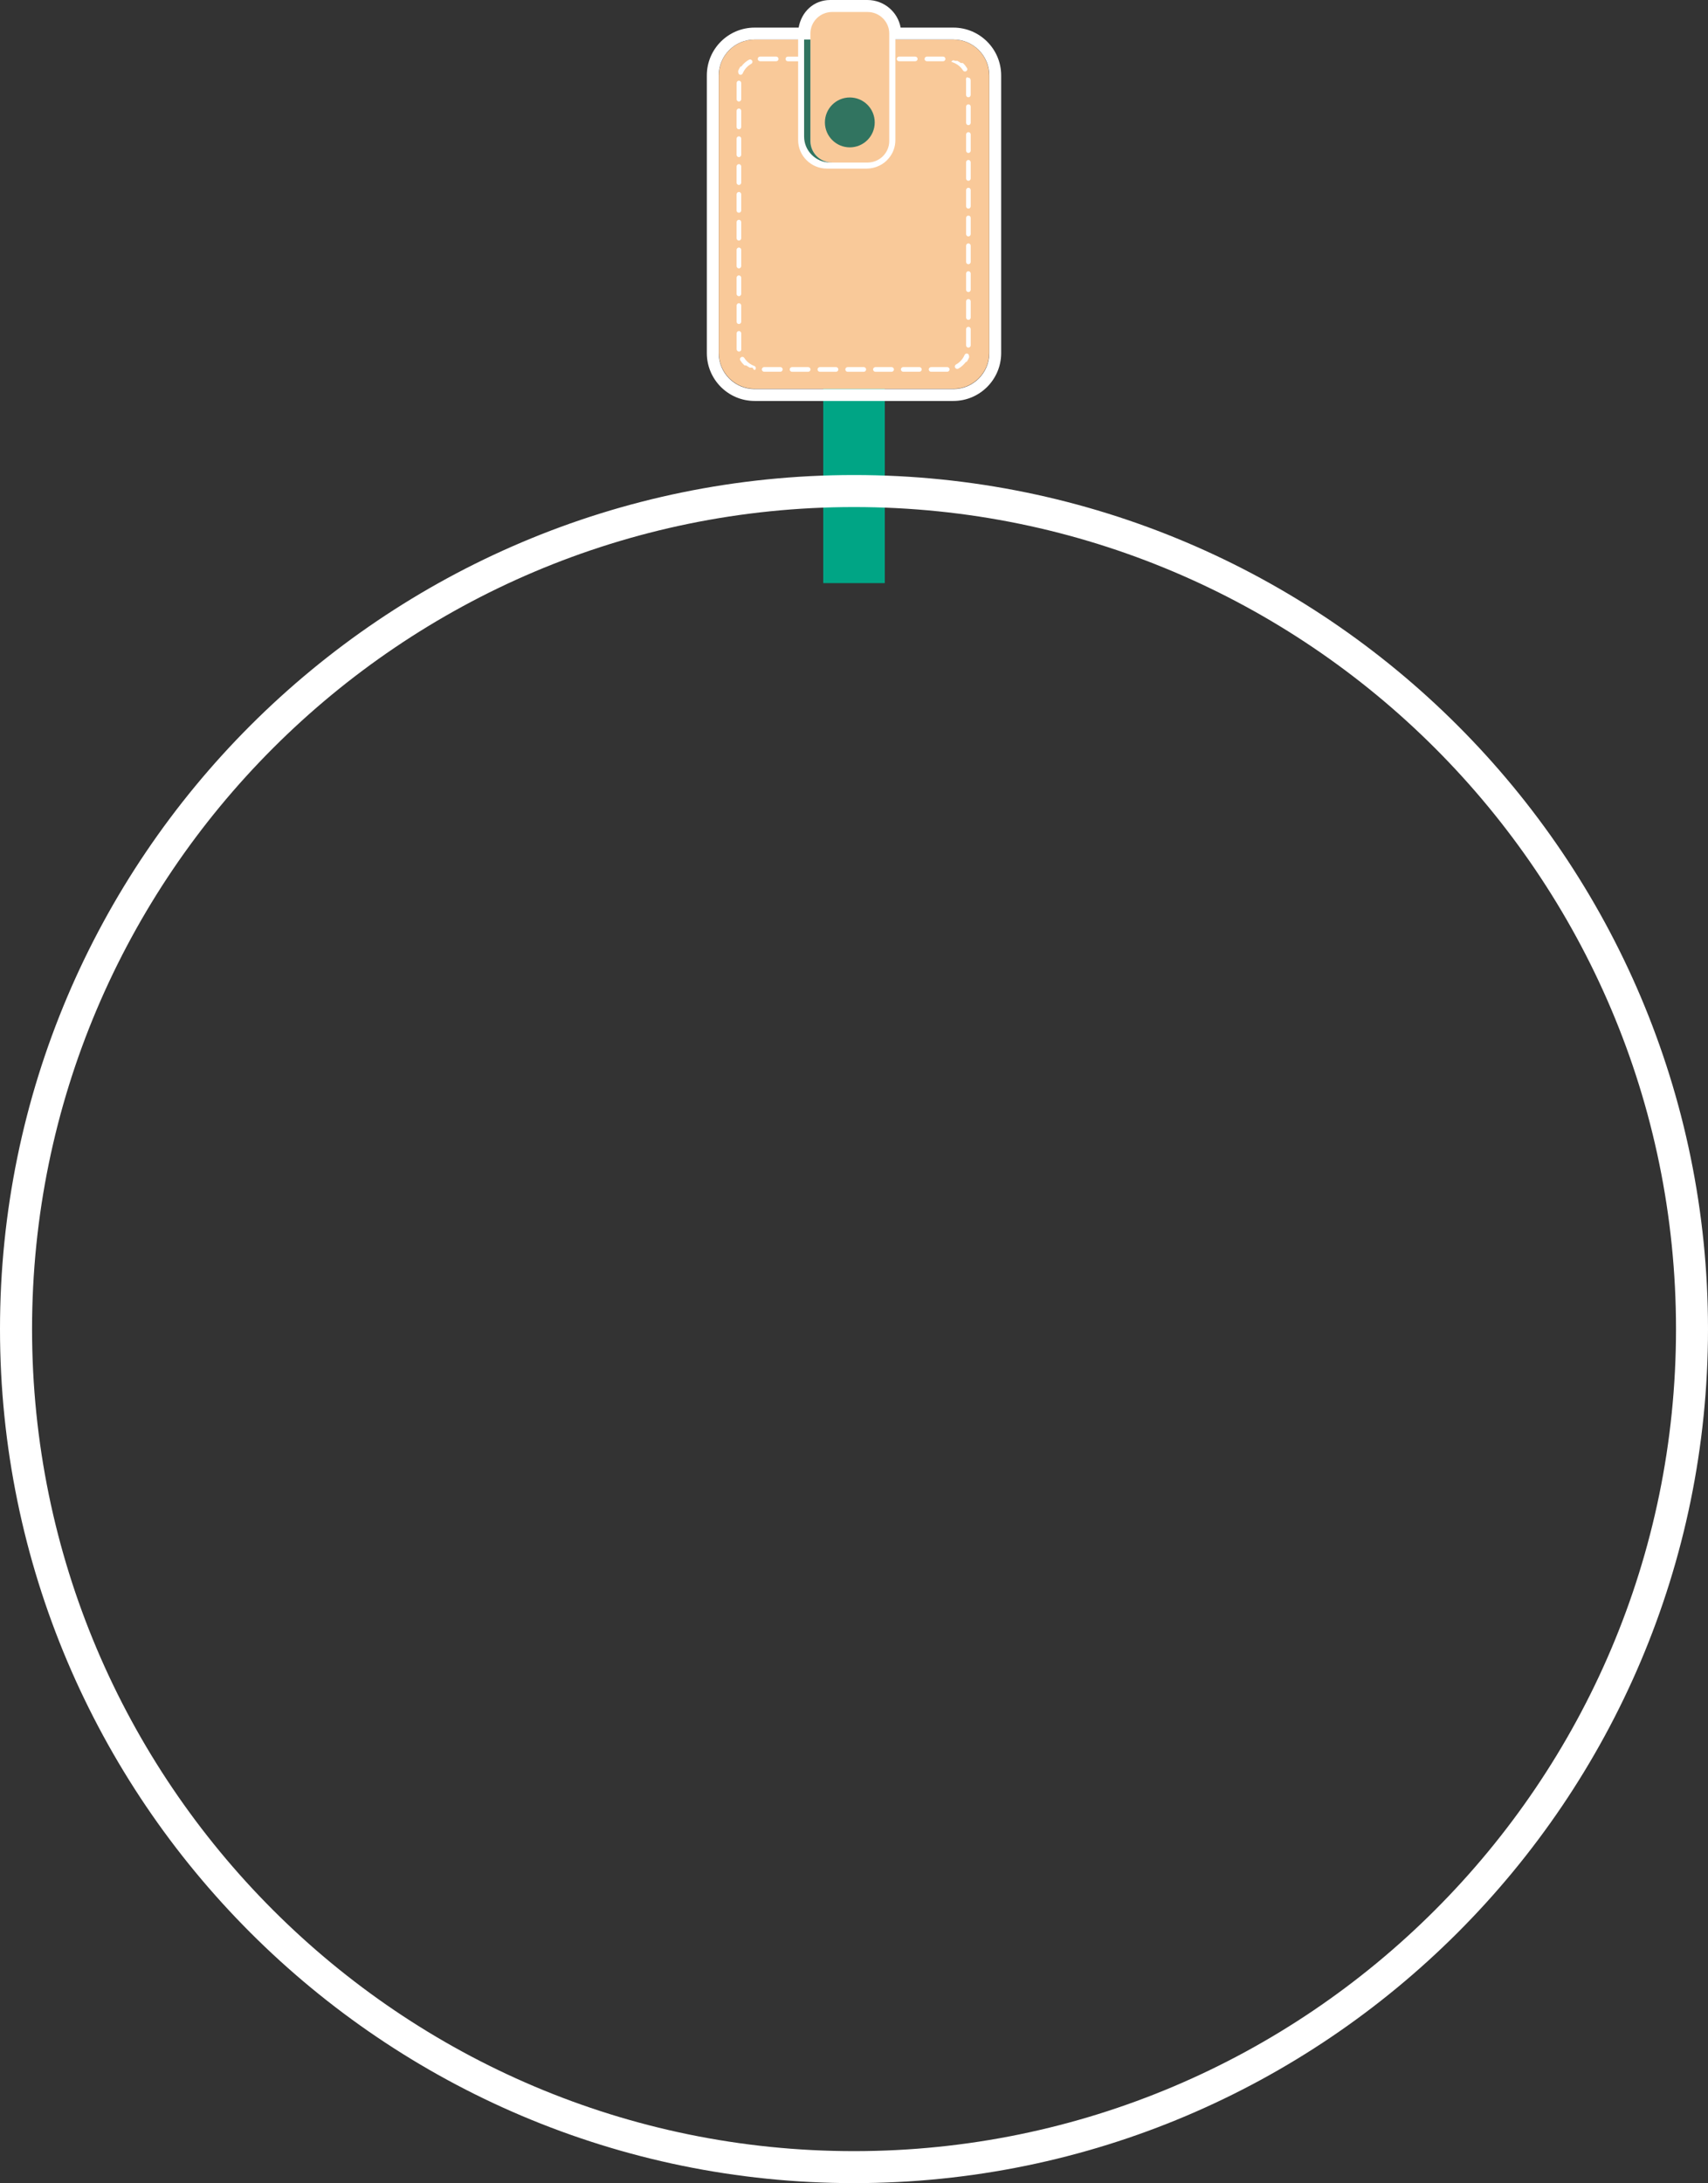 <?xml version="1.0" encoding="utf-8"?>
<!-- Generator: Adobe Illustrator 16.0.0, SVG Export Plug-In . SVG Version: 6.00 Build 0)  -->
<!DOCTYPE svg PUBLIC "-//W3C//DTD SVG 1.1//EN" "http://www.w3.org/Graphics/SVG/1.1/DTD/svg11.dtd">
<svg version="1.1" id="Capa_1" xmlns="http://www.w3.org/2000/svg" xmlns:xlink="http://www.w3.org/1999/xlink" x="0px" y="0px"
	 width="53.277px" height="68.092px" viewBox="0 0 53.277 68.092" enable-background="new 0 0 53.277 68.092" xml:space="preserve">
<rect x="0" y="0" width="53.277" height="68.092" fill="#333333" stroke="none"/>
<polygon fill="#00A585" points="25.679,18.188 25.679,6.682 27.599,6.682 27.599,18.188 25.679,18.188 "/>
<path fill-rule="evenodd" clip-rule="evenodd" fill="#F9C999" d="M22.422,2.354v8.654c0,0.619,0.501,1.12,1.12,1.12h6.194
	c0.617,0,1.119-0.501,1.119-1.12V2.354c0-0.619-0.501-1.12-1.119-1.12h-6.193C22.923,1.234,22.422,1.735,22.422,2.354L22.422,2.354z
	"/>
<path fill-rule="evenodd" clip-rule="evenodd" fill="#FFFFFF" d="M29.738,0.861h-1.645C28.006,0.372,27.574,0,27.057,0h-1.16
	c-0.518,0-0.899,0.372-0.985,0.861h-1.373c-0.822,0-1.491,0.668-1.491,1.491v8.662c0,0.822,0.669,1.492,1.491,1.492h6.199
	c0.822,0,1.491-0.669,1.491-1.492V2.352C31.229,1.53,30.56,0.861,29.738,0.861L29.738,0.861z M22.419,11.016V2.354
	c0-0.619,0.501-1.121,1.12-1.121h1.357v0.533h-0.321c-0.041,0-0.072,0.032-0.072,0.073s0.032,0.073,0.072,0.073h0.321v2.458
	c0,0.49,0.404,0.889,0.9,0.889h1.231c0.005,0,0.009,0,0.013,0c0.142-0.002,0.274-0.036,0.395-0.095
	c0.112-0.055,0.211-0.133,0.289-0.229c0.129-0.153,0.205-0.351,0.205-0.565V1.232h1.809c0.619,0,1.121,0.502,1.121,1.121v8.662
	c0,0.618-0.502,1.12-1.121,1.12h-6.199C22.92,12.135,22.419,11.634,22.419,11.016L22.419,11.016z M29.738,12.313L29.738,12.313
	c0.045,0,0.089-0.002,0.133-0.007C29.827,12.311,29.783,12.313,29.738,12.313L29.738,12.313z"/>
<path fill-rule="evenodd" clip-rule="evenodd" fill="#FFFFFF" d="M23.048,10.106c0.04,0,0.073-0.032,0.073-0.072V9.53
	c0-0.04-0.033-0.073-0.073-0.073S22.977,9.49,22.977,9.53v0.504C22.975,10.075,23.008,10.106,23.048,10.106L23.048,10.106z"/>
<path fill-rule="evenodd" clip-rule="evenodd" fill="#FFFFFF" d="M30.206,10.194c-0.039,0-0.071,0.032-0.071,0.073v0.502
	c0,0.041,0.032,0.073,0.071,0.073c0.042,0,0.073-0.032,0.073-0.073v-0.502C30.279,10.227,30.248,10.194,30.206,10.194L30.206,10.194
	z"/>
<path fill-rule="evenodd" clip-rule="evenodd" fill="#FFFFFF" d="M23.123,10.896c0-0.002,0-0.005,0-0.007
	c-0.001-0.015-0.001-0.03-0.001-0.045v-0.446c0-0.041-0.033-0.073-0.073-0.073s-0.072,0.032-0.072,0.073v0.446l0,0l0,0l0,0l0,0l0,0
	l0,0l0,0l0,0l0,0l0,0l0,0l0,0v0l0,0l0,0l0,0c0,0,0,0,0,0.001l0,0l0,0l0,0l0,0l0,0l0,0l0,0l0,0l0,0l0,0v0.001l0,0l0,0l0,0v0.012l0,0
	l0,0l0,0l0,0l0,0l0,0l0,0l0,0l0,0l0,0l0,0v0.001l0,0l0,0l0,0l0,0l0,0l0,0l0,0l0,0l0,0l0,0l0,0l0,0l0,0l0,0l0,0v0.001l0,0l0,0l0,0
	l0,0l0,0l0,0l0,0c0,0,0,0,0,0.001l0,0v0.001l0,0v0.001l0,0l0,0l0,0l0,0l0,0l0,0l0,0v0.001l0,0l0,0h0l0,0l0,0l0,0l0,0l0,0l0,0l0,0
	l0,0l0,0v0.001l0,0c0,0,0,0,0,0.001l0,0v0l0,0v0.021l0,0c0,0.004,0,0.008,0.001,0.012c0.003,0.04,0.039,0.07,0.078,0.067
	C23.094,10.965,23.123,10.934,23.123,10.896L23.123,10.896z"/>
<path fill-rule="evenodd" clip-rule="evenodd" fill="#FFFFFF" d="M28.97,11.522c0,0.04,0.031,0.073,0.071,0.073h0.477l0,0h0.001l0,0
	l0,0h0.002l0,0l0,0h0.001l0,0h0.001l0,0h0.002l0,0h0.001l0,0l0,0h0.001c0,0,0,0,0.002,0l0,0l0,0l0,0c0,0,0,0,0.001,0l0,0l0,0l0,0
	c0.004,0,0.008,0,0.011,0l0,0l0,0l0,0h0.001h0.001l0,0l0,0l0,0l0,0h0.002l0,0l0,0c0.002,0,0.004,0,0.004,0
	c0.039-0.001,0.07-0.035,0.07-0.073v-0.002c-0.002-0.041-0.035-0.072-0.074-0.07c-0.008,0-0.016,0-0.023,0h-0.476
	C29.002,11.45,28.97,11.482,28.97,11.522L28.97,11.522z"/>
<path fill-rule="evenodd" clip-rule="evenodd" fill="#FFFFFF" d="M30.206,8.459c-0.039,0-0.071,0.033-0.071,0.073v0.504
	c0,0.04,0.032,0.073,0.071,0.073c0.042,0,0.073-0.033,0.073-0.073V8.532C30.279,8.492,30.248,8.459,30.206,8.459L30.206,8.459z"/>
<path fill-rule="evenodd" clip-rule="evenodd" fill="#FFFFFF" d="M30.206,9.327c-0.039,0-0.071,0.033-0.071,0.073v0.504
	c0,0.04,0.032,0.073,0.071,0.073c0.042,0,0.073-0.033,0.073-0.073V9.4C30.279,9.36,30.248,9.327,30.206,9.327L30.206,9.327z"/>
<path fill-rule="evenodd" clip-rule="evenodd" fill="#FFFFFF" d="M23.048,9.239c0.04,0,0.073-0.033,0.073-0.073V8.663
	c0-0.041-0.033-0.073-0.073-0.073s-0.072,0.032-0.072,0.073v0.504C22.975,9.206,23.008,9.239,23.048,9.239L23.048,9.239z"/>
<path fill-rule="evenodd" clip-rule="evenodd" fill="#FFFFFF" d="M26.44,11.596h0.504c0.041,0,0.072-0.033,0.072-0.073
	s-0.031-0.073-0.072-0.073H26.44c-0.04,0-0.072,0.033-0.072,0.073S26.4,11.596,26.44,11.596L26.44,11.596z"/>
<path fill-rule="evenodd" clip-rule="evenodd" fill="#FFFFFF" d="M23.572,11.506c0.003-0.008,0.004-0.016,0.004-0.025
	c0-0.029-0.019-0.057-0.047-0.067c-0.129-0.046-0.24-0.135-0.313-0.25c-0.021-0.034-0.066-0.044-0.101-0.021
	c-0.021,0.014-0.033,0.037-0.033,0.061c0,0.014,0.003,0.026,0.011,0.039c0.034,0.054,0.075,0.103,0.121,0.146l0,0
	c0.001,0,0.002,0.001,0.003,0.002l0,0h0l0,0l0.002,0.001l0,0h0l0,0h0l0,0c0.001,0,0.001,0.001,0.002,0.001l0,0v0l0,0
	c0.001,0,0.001,0,0.002,0.001l0,0h0.001h0l0,0l0,0c0.001,0,0.001,0.001,0.001,0.001h0.001l0,0h0.001h-0.001l0,0l0.001,0.001l0,0h0
	l0,0c0,0,0,0,0.001,0l0,0v0l0,0h0.001l0,0h0.001l0,0l0,0.001h0.001h-0.001l0,0c0.001,0,0.001,0,0.001,0l0,0h0.001l0,0c0,0,0,0,0,0
	l0,0l0,0l0,0c0.001,0,0.001,0,0.001,0l0,0h0l0,0c0,0,0,0,0.001,0l0,0l0,0l0,0c0.001,0,0.001,0,0.001,0h0h0.001l0,0c0,0,0,0,0.001,0
	h0l0,0c0,0,0,0,0.001,0l0,0l0,0h0.001l0,0c0,0,0,0,0.001,0l0,0l0,0h0l0,0l0,0h0.001l0,0h0l0,0l0,0c0.001,0,0.001,0,0.001,0l0,0
	h0.001l0,0h0h0.001l0,0h0.001l0,0l0,0h0.001l0,0h0c0.001,0,0.001,0,0.001,0l0,0h0.001l0,0l0,0h0.001l0,0l0,0h0.001l0,0h0.001h0
	h0.001l0,0l0,0h0.001l0,0h0.001h0l0,0h0.001l0,0c0,0,0,0,0.001,0l0,0l0,0h0l0,0l0,0h0.001l0,0l0,0h0l0,0h0.001h0h0.001l0,0l0,0
	h0.001l0,0l0,0h0.001H23.27c0,0,0.001,0,0.002,0.001l0,0v0h0.001c0,0,0,0,0,0.001l0,0h0.001l0,0h0l0,0h0l0,0h0.001l0,0l0,0l0,0
	c0.001,0,0.001,0,0.001,0h-0.001h0.001l0,0c0.001,0,0.001,0,0.001,0.001h0l0,0l0,0h0.001l0,0c0,0,0,0,0.002,0.001l0,0c0,0,0,0,0,0
	l0,0c0,0,0.001,0,0.002,0.002l0,0c0.001,0,0.002,0,0.002,0l0,0c0.001,0,0.001,0,0.001,0l0,0c0.001,0,0.002,0.001,0.002,0.001l0,0
	c0.002,0.001,0.003,0.003,0.005,0.004l0,0c0.028,0.02,0.057,0.037,0.086,0.053l0,0c0.002,0.001,0.005,0.002,0.007,0.003l0,0
	c0.001,0,0.001,0,0.002,0l0,0c0.001,0,0.002,0,0.003,0.001l0,0h0.001l0,0h0l0,0c0.001,0,0.001,0,0.002,0.001l0,0h0.001l0,0
	c0.001,0,0.001,0.001,0.001,0.001h0.001h0l0,0c0.001,0,0.001,0,0.001,0h0.001h0.001l0,0c0.001,0,0.001,0,0.001,0l0,0
	c0,0,0,0,0.001,0l0,0c0,0,0,0,0.001,0l0,0c0,0,0,0,0.001,0l0,0l0,0l0,0h0h0.001l0,0h0.001l-0.002,0l0,0h0.001l0,0h0.001l0,0h0l0,0
	h0.001l0,0h0.001l0,0c0,0,0,0,0.001,0l0,0h0h0.001h0h0.001l0,0h0.001l0,0h0.001l0,0h0l0,0l0,0h0.001h0.001h-0.001l0,0h0.001l0,0h0
	l0,0h0.001l0,0h0.001l0,0h0.001l0,0h0.001l0,0l0,0h0l0,0h0.001l0,0h0.001h0h0l0,0h0.001l0,0h0.001l0,0h0.001l0,0c0,0,0,0,0.001,0
	l0,0h0.001h0h0.001l0,0l0,0h0l0,0h0.001l0,0h0.001l0,0l0,0h0.001l0,0h0l0,0c0.001,0,0.001,0,0.001,0H23.45c0.001,0,0.001,0,0.001,0
	l0,0h0.001l0,0h0.001l0,0h0.001l0,0h0.001l0,0h0.001l0,0c0,0,0,0,0.001,0l0,0c0,0,0,0,0.001,0l0,0h0l0,0l0,0h0.001
	c0,0,0.001,0,0.002,0.001l0,0l0,0h0.001c0,0,0.001,0,0.002,0.001l0,0h0.001l0,0c0.001,0,0.001,0.001,0.003,0.001l0,0
	c0.005,0.001,0.01,0.003,0.015,0.005C23.516,11.564,23.559,11.544,23.572,11.506L23.572,11.506z"/>
<path fill-rule="evenodd" clip-rule="evenodd" fill="#FFFFFF" d="M23.764,11.522c0,0.04,0.033,0.073,0.073,0.073h0.504
	c0.04,0,0.072-0.033,0.072-0.073s-0.032-0.073-0.072-0.073h-0.504C23.798,11.45,23.764,11.482,23.764,11.522L23.764,11.522z"/>
<path fill-rule="evenodd" clip-rule="evenodd" fill="#FFFFFF" d="M24.705,11.596h0.504c0.04,0,0.073-0.033,0.073-0.073
	s-0.033-0.073-0.073-0.073h-0.504c-0.04,0-0.072,0.033-0.072,0.073S24.666,11.596,24.705,11.596L24.705,11.596z"/>
<path fill-rule="evenodd" clip-rule="evenodd" fill="#FFFFFF" d="M27.307,11.596h0.504c0.04,0,0.073-0.033,0.073-0.073
	s-0.033-0.073-0.073-0.073h-0.504c-0.04,0-0.073,0.033-0.073,0.073S27.267,11.596,27.307,11.596L27.307,11.596z"/>
<path fill-rule="evenodd" clip-rule="evenodd" fill="#FFFFFF" d="M28.101,11.522c0,0.04,0.034,0.073,0.073,0.073h0.505
	c0.039,0,0.072-0.033,0.072-0.073s-0.033-0.073-0.072-0.073h-0.505C28.135,11.45,28.101,11.482,28.101,11.522L28.101,11.522z"/>
<path fill-rule="evenodd" clip-rule="evenodd" fill="#FFFFFF" d="M23.048,8.372c0.04,0,0.073-0.033,0.073-0.073V7.794
	c0-0.04-0.033-0.073-0.073-0.073s-0.072,0.033-0.072,0.073v0.505C22.975,8.339,23.008,8.372,23.048,8.372L23.048,8.372z"/>
<path fill-rule="evenodd" clip-rule="evenodd" fill="#FFFFFF" d="M25.574,11.596h0.504c0.04,0,0.072-0.033,0.072-0.073
	s-0.032-0.073-0.072-0.073h-0.504c-0.041,0-0.073,0.033-0.073,0.073S25.533,11.596,25.574,11.596L25.574,11.596z"/>
<path fill-rule="evenodd" clip-rule="evenodd" fill="#FFFFFF" d="M30.183,11.032c-0.037-0.016-0.08,0.002-0.096,0.04
	c-0.053,0.125-0.146,0.231-0.268,0.298c-0.021,0.013-0.036,0.038-0.036,0.063c0,0.012,0.003,0.024,0.011,0.036
	c0.02,0.035,0.063,0.047,0.099,0.028c0.091-0.051,0.169-0.121,0.231-0.203h0.002c0-0.001,0.001-0.002,0.001-0.003l0,0l0,0h0.001
	c0,0,0-0.001,0.002-0.001l0,0l0,0l0,0c0.001,0,0.001,0,0.001-0.001l0,0h0.001h-0.001l0,0l0,0c0,0,0.001,0,0.001-0.001l0,0l0,0l0,0
	c0.002,0,0.002,0,0.002,0l0,0l0.001,0l0,0l0,0l0,0l0.001-0.001l0,0h-0.001l0,0c0.001,0,0.001,0,0.001,0l0,0l0,0h0.002l0,0l0,0
	l0.001-0.001l0,0v0l0,0l0,0l0,0l0,0h0.001l0,0l0,0l0,0h0.002l0,0l0,0h0.001l0,0l0,0l0,0c0,0,0.001,0,0.001-0.001l0,0l0,0h0.002
	h-0.002l0,0l0,0h0.002l0,0l0,0h0.001l0,0l0,0l0,0h0.001l0,0l0,0l0,0l0,0l0,0c0,0,0,0,0.002,0l0,0l0,0l0,0h0.001l0,0l0,0l0,0
	c0.001,0,0.001,0,0.001,0l0,0l0,0h0.002h-0.002l0,0l0,0h0.002l0,0l0,0l0,0l0.001-0.001l0,0l0.001-0.001l0,0c0,0,0,0,0.002,0l0,0
	l-0.002-0.001l0,0c0.002,0,0.002-0.001,0.002-0.001l0,0h0.001l0,0c0.001-0.001,0.001-0.002,0.001-0.003l0,0
	c0.025-0.037,0.046-0.076,0.063-0.117c0.004-0.009,0.007-0.019,0.007-0.028C30.228,11.071,30.212,11.044,30.183,11.032
	L30.183,11.032z"/>
<path fill-rule="evenodd" clip-rule="evenodd" fill="#FFFFFF" d="M23.048,6.636c0.04,0,0.073-0.032,0.073-0.071V6.061
	c0-0.041-0.033-0.073-0.073-0.073s-0.072,0.033-0.072,0.073v0.504C22.975,6.604,23.008,6.636,23.048,6.636L23.048,6.636z"/>
<path fill-rule="evenodd" clip-rule="evenodd" fill="#FFFFFF" d="M30.206,6.725c-0.039,0-0.071,0.032-0.071,0.073v0.503
	c0,0.04,0.032,0.073,0.071,0.073c0.042,0,0.073-0.033,0.073-0.073V6.797C30.279,6.756,30.248,6.725,30.206,6.725L30.206,6.725z"/>
<path fill-rule="evenodd" clip-rule="evenodd" fill="#FFFFFF" d="M30.206,5.857c-0.039,0-0.071,0.033-0.071,0.073v0.504
	c0,0.04,0.032,0.073,0.071,0.073c0.042,0,0.073-0.033,0.073-0.073V5.93C30.279,5.889,30.248,5.857,30.206,5.857L30.206,5.857z"/>
<path fill-rule="evenodd" clip-rule="evenodd" fill="#FFFFFF" d="M23.048,7.504c0.04,0,0.073-0.032,0.073-0.073V6.928
	c0-0.04-0.033-0.073-0.073-0.073s-0.072,0.033-0.072,0.073v0.503C22.975,7.471,23.008,7.504,23.048,7.504L23.048,7.504z"/>
<path fill-rule="evenodd" clip-rule="evenodd" fill="#FFFFFF" d="M30.206,7.592c-0.039,0-0.071,0.033-0.071,0.073v0.503
	c0,0.041,0.032,0.073,0.071,0.073c0.042,0,0.073-0.032,0.073-0.073V7.665C30.279,7.624,30.248,7.592,30.206,7.592L30.206,7.592z"/>
<path fill-rule="evenodd" clip-rule="evenodd" fill="#FFFFFF" d="M30.206,3.254c-0.039,0-0.071,0.032-0.071,0.073v0.503
	c0,0.041,0.032,0.073,0.071,0.073c0.042,0,0.073-0.032,0.073-0.073V3.327C30.279,3.286,30.248,3.254,30.206,3.254L30.206,3.254z"/>
<path fill-rule="evenodd" clip-rule="evenodd" fill="#FFFFFF" d="M23.048,3.167c0.04,0,0.073-0.033,0.073-0.072V2.59
	c0-0.041-0.033-0.073-0.073-0.073S22.977,2.55,22.977,2.59v0.504C22.975,3.133,23.008,3.167,23.048,3.167L23.048,3.167z"/>
<path fill-rule="evenodd" clip-rule="evenodd" fill="#FFFFFF" d="M30.131,2.465c0,0.002,0,0.002,0,0.004
	c0.001,0.017,0.003,0.031,0.003,0.046v0.446c0,0.041,0.032,0.073,0.071,0.073c0.042,0,0.073-0.033,0.073-0.073V2.516v0l0,0V2.514
	l0,0l0,0l0,0l0,0l0,0c0,0,0,0,0-0.001l0,0c0,0,0,0,0,0l0,0v0l0,0l0,0l0,0l0,0l0,0l0,0l0,0l0,0l0,0l0,0V2.51l0,0l0,0l0,0l0,0l0,0l0,0
	l0,0l0,0l0,0l0,0v0l0,0l0,0l0,0l0,0c0,0,0,0,0-0.001l0,0l0,0l0,0l0,0l0,0l0,0l0,0v0l0,0l0,0l0,0l0,0l0,0l0,0l0,0V2.506l0,0l0,0l0,0
	V2.505l0,0l0,0l0,0c0,0,0,0-0.002-0.001l0,0V2.503l0,0l0,0l0,0l0,0l0,0l0,0l0,0l0,0l0,0v0l0,0l0,0l0,0c0,0,0,0,0-0.001l0,0l0,0l0,0
	l0,0l0,0l0,0l0,0l0,0l0,0l0,0l0,0l0,0l0,0l0,0l0,0l0,0l0,0l0,0v0l0,0c0-0.004,0-0.008,0-0.012c-0.004-0.04-0.039-0.07-0.078-0.067
	C30.162,2.395,30.131,2.428,30.131,2.465L30.131,2.465z"/>
<path fill-rule="evenodd" clip-rule="evenodd" fill="#FFFFFF" d="M23.713,1.911c0.008,0,0.016,0,0.023,0h0.475
	c0.04,0,0.073-0.032,0.073-0.073c0-0.04-0.033-0.073-0.073-0.073h-0.475h-0.001l0,0h-0.001l0,0h-0.001l0,0h-0.001l0,0H23.73l0,0
	h-0.001l0,0h0l0,0l0,0h-0.001l0,0h-0.001l0,0h-0.001l0,0h-0.001l0,0h-0.001l0,0c-0.003,0-0.006,0-0.009,0l0,0l0,0h-0.001h-0.001l0,0
	l0,0H23.71l0,0h-0.001l0,0l0,0h-0.001h-0.002c-0.041,0.001-0.07,0.034-0.07,0.073c0,0,0,0.002,0,0.003
	C23.638,1.881,23.673,1.913,23.713,1.911L23.713,1.911z"/>
<path fill-rule="evenodd" clip-rule="evenodd" fill="#FFFFFF" d="M23.048,4.901c0.04,0,0.073-0.033,0.073-0.073V4.325
	c0-0.041-0.033-0.073-0.073-0.073s-0.072,0.033-0.072,0.073v0.503C22.975,4.868,23.008,4.901,23.048,4.901L23.048,4.901z"/>
<path fill-rule="evenodd" clip-rule="evenodd" fill="#FFFFFF" d="M23.048,4.033c0.04,0,0.073-0.032,0.073-0.073V3.458
	c0-0.041-0.033-0.073-0.073-0.073s-0.072,0.032-0.072,0.073V3.96C22.975,4.001,23.008,4.033,23.048,4.033L23.048,4.033z"/>
<path fill-rule="evenodd" clip-rule="evenodd" fill="#FFFFFF" d="M30.206,4.122c-0.039,0-0.071,0.033-0.071,0.073v0.503
	c0,0.041,0.032,0.073,0.071,0.073c0.042,0,0.073-0.033,0.073-0.073V4.195C30.279,4.154,30.248,4.122,30.206,4.122L30.206,4.122z"/>
<path fill-rule="evenodd" clip-rule="evenodd" fill="#FFFFFF" d="M29.726,1.947c0.129,0.046,0.24,0.134,0.313,0.25
	c0.021,0.034,0.066,0.043,0.101,0.022c0.022-0.014,0.034-0.039,0.034-0.062c0-0.013-0.004-0.027-0.014-0.039
	c-0.033-0.053-0.072-0.104-0.119-0.146l0,0c0-0.001-0.002-0.001-0.003-0.002l0,0c0,0,0,0-0.001-0.001l0,0l-0.002-0.001l0,0l-0.001,0
	l0,0h0.001l0,0c-0.001,0-0.002-0.001-0.002-0.001l0,0l0,0h-0.002v0l0,0H30.03l0,0c0,0,0,0-0.001-0.001l0,0l-0.002-0.001l0,0
	c0,0-0.001,0-0.001-0.001l0,0l0,0l0,0v0.001l0,0c-0.001,0-0.001,0-0.001,0l0,0h-0.002l0,0l0,0l0,0l0,0l0,0c-0.001,0-0.001,0-0.001,0
	l0,0c-0.001,0-0.001,0-0.001,0l0,0c0,0,0,0-0.002,0l0,0l0,0l0,0l0,0l0,0h-0.001l0,0h-0.001l0,0l0,0h-0.002l0,0l0,0h-0.001l0,0
	c0,0,0,0-0.001,0l0,0l0,0l0,0l0,0l0,0h-0.002l0,0H30.01l0,0l0,0h-0.001h0.001l0,0h-0.001l0,0h-0.002l0,0l0,0h-0.001l0,0h-0.001l0,0
	l0,0l0,0l0,0h-0.002l0,0l0,0h-0.001l0,0l0,0l0,0l0,0h-0.001l0,0l0,0H30l0,0h-0.001l0,0l0,0h-0.001l0,0l0,0h-0.002l0,0l0,0l0,0
	h-0.001l0,0l0,0h-0.001l0,0l0,0l0,0l0,0h-0.002l0,0c0,0,0,0-0.001,0l0,0l0,0l0,0H29.99l0,0c-0.002,0-0.002,0-0.002,0l0,0
	c0,0,0,0-0.001,0h0.001l0,0h-0.001l0,0h-0.001l0,0l0,0h-0.002l0,0l0,0l0,0h-0.001l0,0l-0.001-0.001l0,0H29.98l0,0h-0.001l0,0h0.001
	l0,0h-0.001l0,0h-0.001l0,0c-0.002,0-0.002,0-0.002,0l0,0h-0.001l0,0h0.001h-0.001l0,0l0,0c-0.001,0-0.001,0-0.003-0.001l0,0h-0.001
	l0,0l0,0H29.97c0,0,0,0,0-0.001l0,0h-0.002l0,0l-0.002-0.001l0,0c-0.002-0.001-0.002-0.001-0.003-0.002l0,0l0,0h-0.001
	c0,0-0.002,0-0.002-0.002l0,0c-0.002,0-0.004-0.001-0.006-0.004l0,0c-0.026-0.019-0.057-0.037-0.086-0.052l0,0
	c-0.002-0.001-0.004-0.002-0.007-0.003l0,0c0,0-0.001,0-0.003,0l0,0c-0.001,0-0.001-0.001-0.001-0.001l0,0h-0.001l0,0
	c-0.002,0-0.002,0-0.002,0l0,0c-0.001,0-0.001,0-0.002-0.001l0,0l0,0l0,0c-0.002,0-0.003,0-0.003,0h-0.001l0,0h-0.002
	c0,0-0.001,0-0.001-0.001l0,0l0,0v0.001c0,0,0,0-0.001,0l0,0h-0.002l0,0h-0.001l0,0h-0.001l0,0l0,0l0,0l0,0h-0.002l0,0h-0.001l0,0
	l0,0h-0.001h-0.002h0.002h-0.002l0,0h-0.001l0,0l0,0c-0.001,0-0.001,0-0.001,0l0,0h-0.002l0,0h-0.001h0.001h-0.001l0,0H29.83l0,0
	l0,0h-0.002h0.002h-0.002l0,0h-0.001l0,0h-0.001l0,0h-0.002l0,0h-0.001h0.001h-0.001l0,0h-0.001l0,0c0,0,0,0-0.002,0l0,0l0,0l0,0
	l0,0h-0.001l0,0h-0.001l0,0h-0.002l0,0h-0.001l0,0l0,0c-0.001,0-0.001,0-0.001,0l0,0c-0.002,0-0.002,0-0.002,0l0,0l0,0l0,0l0,0l0,0
	h-0.001l0,0H29.81l0,0h-0.002l0,0h-0.001h0.001h-0.001l0,0c0,0,0,0-0.001,0l0,0l0,0h-0.002l0,0h-0.001l0,0h-0.001l0,0H29.8h0.002
	H29.8l0,0l0,0h-0.001l0,0h-0.001l0,0h-0.002l0,0l0,0l0,0c-0.001,0-0.001,0-0.001,0l0,0h-0.001l0,0l0,0l0,0c-0.002,0-0.002,0-0.002,0
	h-0.001h-0.001l0,0c-0.002,0-0.002-0.001-0.003-0.001l0,0h-0.001l0,0c-0.002,0-0.003-0.001-0.004-0.001l0,0
	c-0.004-0.002-0.01-0.004-0.014-0.005C29.73,1.87,29.69,1.891,29.675,1.928c-0.002,0.008-0.004,0.017-0.004,0.024
	C29.677,1.909,29.695,1.937,29.726,1.947L29.726,1.947z"/>
<path fill-rule="evenodd" clip-rule="evenodd" fill="#FFFFFF" d="M28.913,1.911h0.504c0.04,0,0.073-0.032,0.073-0.073
	c0-0.04-0.033-0.073-0.073-0.073h-0.504c-0.04,0-0.073,0.033-0.073,0.073C28.839,1.879,28.873,1.911,28.913,1.911L28.913,1.911z"/>
<path fill-rule="evenodd" clip-rule="evenodd" fill="#FFFFFF" d="M28.044,1.911h0.505c0.039,0,0.073-0.032,0.073-0.073
	c0-0.04-0.034-0.073-0.073-0.073h-0.505c-0.039,0-0.072,0.033-0.072,0.073C27.971,1.879,28.005,1.911,28.044,1.911L28.044,1.911z"/>
<path fill-rule="evenodd" clip-rule="evenodd" fill="#FFFFFF" d="M30.206,4.989c-0.039,0-0.071,0.033-0.071,0.073v0.504
	c0,0.04,0.032,0.073,0.071,0.073c0.042,0,0.073-0.033,0.073-0.073V5.063C30.279,5.022,30.248,4.989,30.206,4.989L30.206,4.989z"/>
<path fill-rule="evenodd" clip-rule="evenodd" fill="#FFFFFF" d="M23.072,2.328c0.037,0.016,0.079-0.001,0.095-0.039
	c0.052-0.125,0.146-0.231,0.267-0.299c0.023-0.013,0.037-0.039,0.037-0.063c0-0.013-0.004-0.025-0.01-0.036
	c-0.021-0.035-0.064-0.047-0.101-0.027c-0.091,0.052-0.17,0.121-0.231,0.203l0,0c-0.001,0.001-0.002,0.002-0.002,0.003l0,0l-0.001,0
	l0,0l-0.001,0.001l0,0h0l0,0l0,0l0,0c0,0,0,0,0,0l0,0l0,0h-0.001l0,0l0,0l0,0l0,0l0,0l0,0c-0.001,0-0.001,0-0.001,0h0
	c0,0,0,0-0.001,0.001l0,0l0,0l0,0l-0.001,0.001l0,0l0,0l0,0c-0.001,0-0.001,0-0.001,0h0.001v0.001l0,0h-0.001l0,0h-0.001l0,0l0,0
	l0,0h0l0,0v0.001h-0.001l0,0l0,0l0,0h0l0,0l0,0H23.11h0.001l0,0l0,0h-0.001l0,0l0,0l0,0c-0.001,0-0.001,0-0.001,0h0.001l0,0h-0.001
	l0,0l0,0h-0.001l0,0l0,0h-0.001h0l0,0l0,0h-0.001l0,0l0,0l0,0h-0.001l0,0l0,0h-0.001l0,0l0,0l0,0h0l0,0l0,0H23.1l0,0l0,0l0,0
	l-0.001,0.001l0,0l0,0l0,0l-0.001,0.001l0,0c-0.001,0-0.001,0-0.001,0l0,0l0,0h-0.001c0,0,0,0.001-0.001,0.001l0,0v0l0,0
	c-0.001,0.001-0.002,0.002-0.002,0.003h-0.001c-0.023,0.037-0.044,0.077-0.063,0.118c-0.002,0.009-0.004,0.018-0.004,0.027
	C23.027,2.29,23.043,2.317,23.072,2.328L23.072,2.328z"/>
<path fill-rule="evenodd" clip-rule="evenodd" fill="#FFFFFF" d="M23.048,5.77c0.04,0,0.073-0.033,0.073-0.073V5.192
	c0-0.04-0.033-0.073-0.073-0.073s-0.072,0.033-0.072,0.073v0.504C22.975,5.736,23.008,5.77,23.048,5.77L23.048,5.77z"/>
<path fill-rule="evenodd" clip-rule="evenodd" fill="#F9C999" d="M25.279,1.044v0.102v3.253c0,0.371,0.305,0.671,0.68,0.671h1.1
	c0.004,0,0.006,0,0.009,0c0.371-0.005,0.67-0.304,0.67-0.671V1.045c0-0.371-0.304-0.671-0.679-0.671h-1.1
	C25.583,0.373,25.279,0.674,25.279,1.044L25.279,1.044z"/>
<path fill-rule="evenodd" clip-rule="evenodd" fill="#317460" d="M26.508,3.04c-0.43,0-0.777,0.349-0.777,0.778
	s0.348,0.778,0.777,0.778s0.777-0.348,0.777-0.778S26.938,3.04,26.508,3.04L26.508,3.04z"/>
<path fill-rule="evenodd" clip-rule="evenodd" fill="#317460" d="M25.279,4.399V1.233h-0.197v3.025c0,0.448,0.368,0.812,0.821,0.812
	h0.056C25.583,5.07,25.279,4.77,25.279,4.399L25.279,4.399z"/>
<path fill-rule="evenodd" clip-rule="evenodd" fill="#FFFFFF" d="M26.639,68.092C11.951,68.092,0,56.141,0,41.453
	c0-14.688,11.951-26.637,26.639-26.637c14.688,0,26.638,11.95,26.638,26.638C53.277,56.143,41.327,68.092,26.639,68.092
	L26.639,68.092z M26.639,15.815C12.502,15.815,1,27.317,1,41.454c0,14.139,11.501,25.64,25.639,25.64
	c14.138,0,25.64-11.501,25.64-25.64C52.279,27.317,40.777,15.815,26.639,15.815L26.639,15.815z"/>
</svg>
